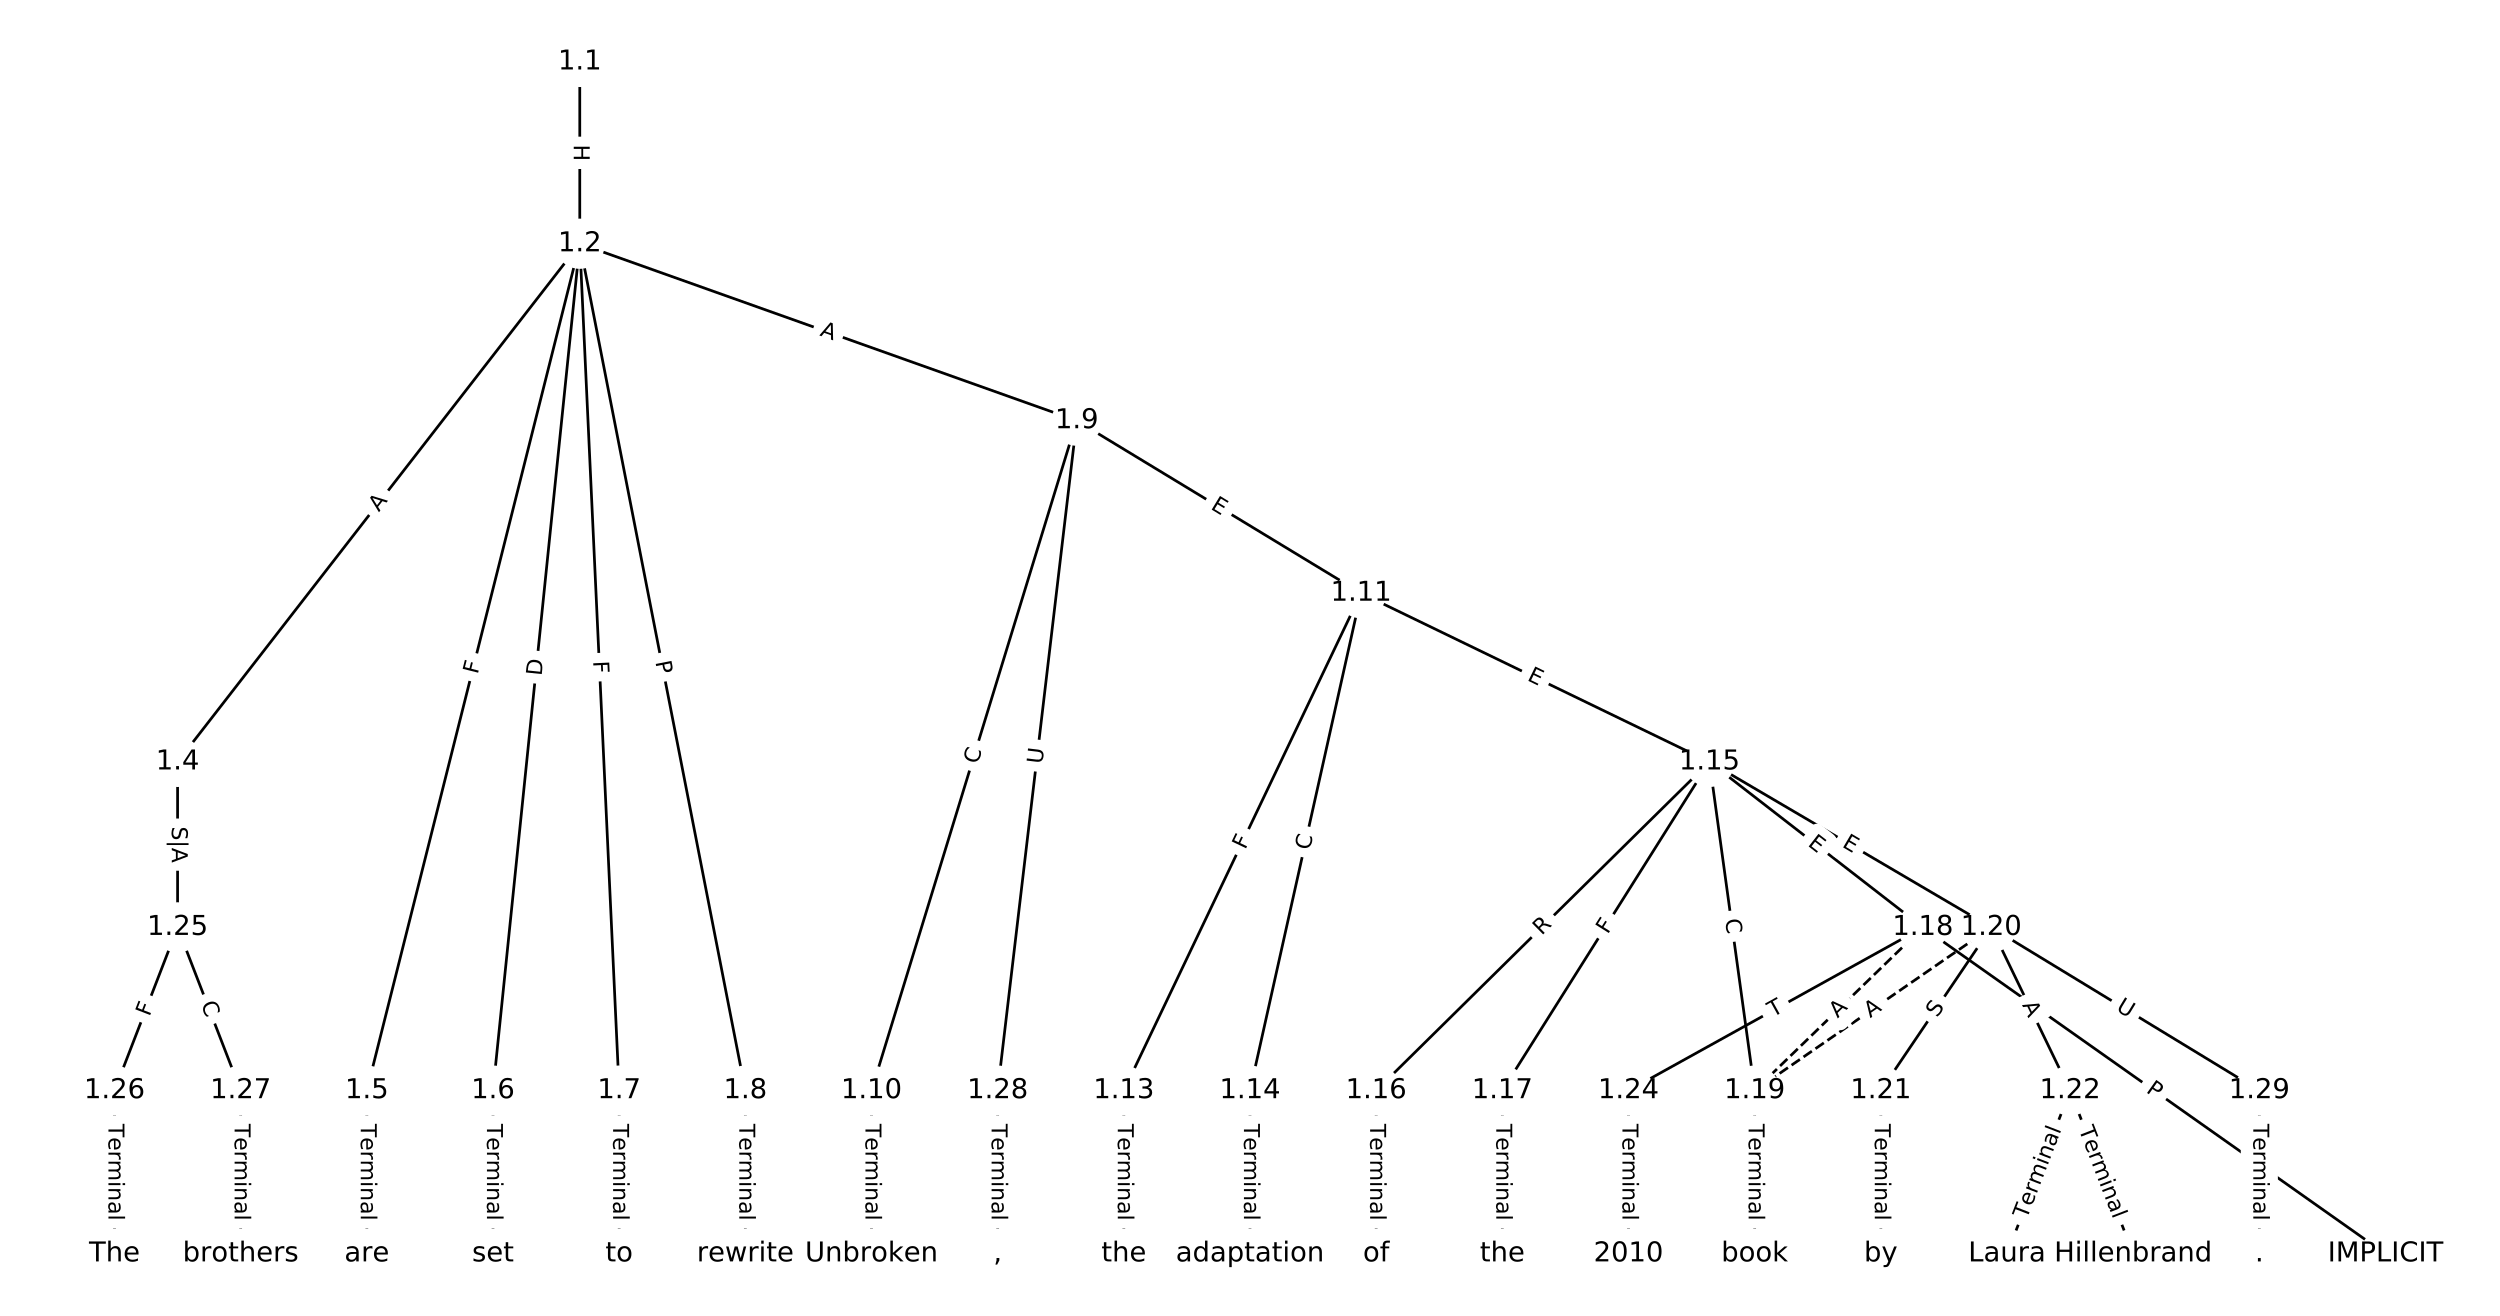 <?xml version="1.0" encoding="UTF-8"?>
<!DOCTYPE svg  PUBLIC '-//W3C//DTD SVG 1.1//EN'  'http://www.w3.org/Graphics/SVG/1.1/DTD/svg11.dtd'>
<svg width="912pt" height="480pt" version="1.1" viewBox="0 0 912 480" xmlns="http://www.w3.org/2000/svg" xmlns:xlink="http://www.w3.org/1999/xlink">
<defs>
<style type="text/css">*{stroke-linecap:butt;stroke-linejoin:round;}</style>
</defs>
<path d="m0 480h912v-480h-912z" fill="#fff"/>
<g fill="none" stroke="#000">
<path d="m211.5 22.592v66.325" clip-path="url(#a)"/>
<path d="m211.5 88.917-146.72 189.02" clip-path="url(#a)"/>
<path d="m211.5 88.917-77.682 308.94" clip-path="url(#a)"/>
<path d="m211.5 88.917-31.657 308.94" clip-path="url(#a)"/>
<path d="m211.5 88.917 14.369 308.94" clip-path="url(#a)"/>
<path d="m211.5 88.917 60.394 308.94" clip-path="url(#a)"/>
<path d="m211.5 88.917 181.3 64.543" clip-path="url(#a)"/>
<path d="m64.782 277.94v60.376" clip-path="url(#a)"/>
<path d="m133.82 397.86v59.547" clip-path="url(#a)"/>
<path d="m179.85 397.86v59.547" clip-path="url(#a)"/>
<path d="m225.87 397.86v59.547" clip-path="url(#a)"/>
<path d="m271.9 397.86v59.547" clip-path="url(#a)"/>
<path d="m392.8 153.46-74.877 244.4" clip-path="url(#a)"/>
<path d="m392.8 153.46 103.73 62.94" clip-path="url(#a)"/>
<path d="m392.8 153.46-28.851 244.4" clip-path="url(#a)"/>
<path d="m317.92 397.86v59.547" clip-path="url(#a)"/>
<path d="m496.53 216.4-86.554 181.46" clip-path="url(#a)"/>
<path d="m496.53 216.4-40.528 181.46" clip-path="url(#a)"/>
<path d="m496.53 216.4 127.08 61.538" clip-path="url(#a)"/>
<path d="m409.97 397.86v59.547" clip-path="url(#a)"/>
<path d="m456 397.86v59.547" clip-path="url(#a)"/>
<path d="m623.61 277.94-121.58 119.92" clip-path="url(#a)"/>
<path d="m623.61 277.94-75.559 119.92" clip-path="url(#a)"/>
<path d="m623.61 277.94 77.86 60.376" clip-path="url(#a)"/>
<path d="m623.61 277.94 16.493 119.92" clip-path="url(#a)"/>
<path d="m623.61 277.94 102.79 60.376" clip-path="url(#a)"/>
<path d="m502.03 397.86v59.547" clip-path="url(#a)"/>
<path d="m548.05 397.86v59.547" clip-path="url(#a)"/>
<path d="m701.47 338.31-61.368 59.547" clip-path="url(#a)" stroke-dasharray="3.7,1.6"/>
<path d="m701.47 338.31 168.76 119.09" clip-path="url(#a)"/>
<path d="m701.47 338.31-107.39 59.547" clip-path="url(#a)"/>
<path d="m640.1 397.86v59.547" clip-path="url(#a)"/>
<path d="m726.4 338.31-86.298 59.547" clip-path="url(#a)" stroke-dasharray="3.7,1.6"/>
<path d="m726.4 338.31-40.272 59.547" clip-path="url(#a)"/>
<path d="m726.4 338.31 28.766 59.547" clip-path="url(#a)"/>
<path d="m726.4 338.31 97.804 59.547" clip-path="url(#a)"/>
<path d="m686.13 397.86v59.547" clip-path="url(#a)"/>
<path d="m755.17 397.86-23.013 59.547" clip-path="url(#a)"/>
<path d="m755.17 397.86 23.013 59.547" clip-path="url(#a)"/>
<path d="m594.08 397.86v59.547" clip-path="url(#a)"/>
<path d="m64.782 338.31-23.013 59.547" clip-path="url(#a)"/>
<path d="m64.782 338.31 23.013 59.547" clip-path="url(#a)"/>
<path d="m41.769 397.86v59.547" clip-path="url(#a)"/>
<path d="m87.795 397.86v59.547" clip-path="url(#a)"/>
<path d="m363.95 397.86v59.547" clip-path="url(#a)"/>
<path d="m824.21 397.86v59.547" clip-path="url(#a)"/>
</g>
<path d="m205.23 52.746v6.016q0 2.4 2.4 2.4h7.742q2.4 0 2.4-2.4v-6.016q0-2.4-2.4-2.4h-7.742q-2.4 0-2.4 2.4z" clip-path="url(#a)" fill="#fff" stroke="#fff"/>
<g clip-path="url(#a)">
<defs>
<path id="ah" d="m9.812 72.906h9.859v-29.891h35.844v29.891h9.859v-72.906h-9.859v34.719h-35.844v-34.719h-9.859z"/>
</defs>
<g transform="translate(209.3 52.746) rotate(90) scale(.08 -.08)">
<use xlink:href="#ah"/>
</g>
</g>
<path d="m141.42 189.43 3.356-4.323q1.472-1.896-0.424-3.368l-6.116-4.747q-1.896-1.472-3.368 0.424l-3.356 4.323q-1.472 1.896 0.424 3.368l6.116 4.747q1.896 1.472 3.368-0.424z" clip-path="url(#a)" fill="#fff" stroke="#fff"/>
<g clip-path="url(#a)">
<defs>
<path id="p" d="m34.188 63.188-13.391-36.281h26.812zm-5.578 9.719h11.188l27.781-72.906h-10.25l-6.641 18.703h-32.859l-6.641-18.703h-10.406z"/>
</defs>
<g transform="translate(138.21 186.94) rotate(-52.181) scale(.08 -.08)">
<use xlink:href="#p"/>
</g>
</g>
<path d="m178.18 247.15 1.122-4.462q0.585-2.328-1.742-2.913l-7.509-1.888q-2.328-0.585-2.913 1.742l-1.122 4.462q-0.585 2.328 1.742 2.913l7.509 1.888q2.328 0.585 2.913-1.742z" clip-path="url(#a)" fill="#fff" stroke="#fff"/>
<g clip-path="url(#a)">
<defs>
<path id="r" d="m9.812 72.906h41.891v-8.312h-32.031v-21.484h28.906v-8.297h-28.906v-34.812h-9.859z"/>
</defs>
<g transform="translate(174.24 246.16) rotate(-75.886) scale(.08 -.08)">
<use xlink:href="#r"/>
</g>
</g>
<path d="m201.6 247.09 0.628-6.128q0.245-2.388-2.143-2.632l-7.702-0.789q-2.388-0.245-2.632 2.143l-0.628 6.128q-0.245 2.388 2.143 2.632l7.702 0.789q2.388 0.245 2.632-2.143z" clip-path="url(#a)" fill="#fff" stroke="#fff"/>
<g clip-path="url(#a)">
<defs>
<path id="an" d="m19.672 64.797v-56.688h11.922q15.094 0 22.094 6.828 7 6.844 7 21.594 0 14.641-7 21.453t-22.094 6.812zm-9.859 8.109h20.266q21.188 0 31.094-8.812 9.922-8.812 9.922-27.562 0-18.859-9.969-27.703-9.953-8.828-31.047-8.828h-20.266z"/>
</defs>
<g transform="translate(197.56 246.68) rotate(-84.149) scale(.08 -.08)">
<use xlink:href="#an"/>
</g>
</g>
<path d="m212.32 241.38 0.214 4.596q0.112 2.397 2.509 2.286l7.734-0.36q2.397-0.112 2.286-2.509l-0.214-4.596q-0.112-2.397-2.509-2.286l-7.734 0.36q-2.397 0.112-2.286 2.509z" clip-path="url(#a)" fill="#fff" stroke="#fff"/>
<g clip-path="url(#a)">
<g transform="translate(216.38 241.19) rotate(87.337) scale(.08 -.08)">
<use xlink:href="#r"/>
</g>
</g>
<path d="m235.08 242.23 0.925 4.734q0.46 2.355 2.816 1.895l7.599-1.485q2.355-0.46 1.895-2.816l-0.925-4.734q-0.46-2.355-2.816-1.895l-7.599 1.485q-2.355 0.46-1.895 2.816z" clip-path="url(#a)" fill="#fff" stroke="#fff"/>
<g clip-path="url(#a)">
<defs>
<path id="x" d="m19.672 64.797v-27.391h12.406q6.891 0 10.641 3.562 3.766 3.562 3.766 10.156 0 6.547-3.766 10.109-3.75 3.562-10.641 3.562zm-9.859 8.109h22.266q12.266 0 18.531-5.547 6.281-5.547 6.281-16.234 0-10.797-6.281-16.312-6.266-5.516-18.531-5.516h-12.406v-29.297h-9.859z"/>
</defs>
<g transform="translate(239.07 241.45) rotate(78.939) scale(.08 -.08)">
<use xlink:href="#x"/>
</g>
</g>
<path d="m297.47 126.18 5.155 1.835q2.261 0.805 3.066-1.456l2.597-7.294q0.805-2.261-1.456-3.066l-5.155-1.835q-2.261-0.805-3.066 1.456l-2.597 7.294q-0.805 2.261 1.456 3.066z" clip-path="url(#a)" fill="#fff" stroke="#fff"/>
<g clip-path="url(#a)">
<g transform="translate(298.83 122.35) rotate(19.596) scale(.08 -.08)">
<use xlink:href="#p"/>
</g>
</g>
<path d="m58.382 301.5v13.246q0 2.4 2.4 2.4h8q2.4 0 2.4-2.4v-13.246q0-2.4-2.4-2.4h-8q-2.4 0-2.4 2.4z" clip-path="url(#a)" fill="#fff" stroke="#fff"/>
<g clip-path="url(#a)">
<defs>
<path id="af" d="m53.516 70.516v-9.625q-5.609 2.688-10.594 4-4.984 1.328-9.625 1.328-8.047 0-12.422-3.125t-4.375-8.891q0-4.844 2.906-7.312 2.906-2.453 11.016-3.969l5.953-1.219q11.031-2.109 16.281-7.406t5.25-14.172q0-10.609-7.109-16.078-7.094-5.469-20.812-5.469-5.172 0-11.016 1.172-5.828 1.172-12.078 3.469v10.156q6-3.359 11.766-5.078 5.766-1.703 11.328-1.703 8.438 0 13.031 3.312 4.594 3.328 4.594 9.484 0 5.359-3.297 8.391t-10.812 4.547l-6.016 1.172q-11.031 2.188-15.969 6.875-4.922 4.688-4.922 13.047 0 9.672 6.812 15.234t18.766 5.562q5.141 0 10.453-0.938 5.328-0.922 10.891-2.766z"/>
<path id="aq" d="m21 76.422v-100h-8.297v100z"/>
</defs>
<g transform="translate(62.668 301.5) rotate(90) scale(.08 -.08)">
<use xlink:href="#af"/>
<use x="63.477" xlink:href="#aq"/>
<use x="97.168" xlink:href="#p"/>
</g>
</g>
<path d="m127.55 409.99v35.285q0 2.4 2.4 2.4h7.742q2.4 0 2.4-2.4v-35.285q0-2.4-2.4-2.4h-7.742q-2.4 0-2.4 2.4z" clip-path="url(#a)" fill="#fff" stroke="#fff"/>
<g clip-path="url(#a)">
<defs>
<path id="i" d="m-0.297 72.906h61.672v-8.312h-25.875v-64.594h-9.906v64.594h-25.891z"/>
<path id="d" d="m56.203 29.594v-4.391h-41.312q0.594-9.281 5.594-14.141t13.938-4.859q5.172 0 10.031 1.266t9.656 3.812v-8.5q-4.844-2.047-9.922-3.125t-10.297-1.078q-13.094 0-20.734 7.609-7.641 7.625-7.641 20.625 0 13.422 7.25 21.297 7.25 7.891 19.562 7.891 11.031 0 17.453-7.109 6.422-7.094 6.422-19.297zm-8.984 2.641q-0.094 7.359-4.125 11.75-4.031 4.406-10.672 4.406-7.516 0-12.031-4.25t-5.203-11.969z"/>
<path id="f" d="m41.109 46.297q-1.516 0.875-3.297 1.281-1.781 0.422-3.922 0.422-7.625 0-11.703-4.953t-4.078-14.234v-28.812h-9.031v54.688h9.031v-8.5q2.844 4.984 7.375 7.391 4.547 2.422 11.047 2.422 0.922 0 2.047-0.125 1.125-0.109 2.484-0.359z"/>
<path id="l" d="m52 44.188q3.375 6.062 8.062 8.938t11.031 2.875q8.547 0 13.188-5.984 4.641-5.969 4.641-17v-33.016h-9.031v32.719q0 7.859-2.797 11.656-2.781 3.812-8.484 3.812-6.984 0-11.047-4.641-4.047-4.625-4.047-12.641v-30.906h-9.031v32.719q0 7.906-2.781 11.688t-8.594 3.781q-6.891 0-10.953-4.656-4.047-4.656-4.047-12.625v-30.906h-9.031v54.688h9.031v-8.5q3.078 5.031 7.375 7.422t10.203 2.391q5.969 0 10.141-3.031 4.172-3.016 6.172-8.781z"/>
<path id="j" d="m9.422 54.688h8.984v-54.688h-8.984zm0 21.297h8.984v-11.391h-8.984z"/>
<path id="h" d="m54.891 33.016v-33.016h-8.984v32.719q0 7.766-3.031 11.609-3.031 3.859-9.078 3.859-7.281 0-11.484-4.641-4.203-4.625-4.203-12.641v-30.906h-9.031v54.688h9.031v-8.5q3.234 4.938 7.594 7.375 4.375 2.438 10.094 2.438 9.422 0 14.25-5.828 4.844-5.828 4.844-17.156z"/>
<path id="g" d="m34.281 27.484q-10.891 0-15.094-2.484t-4.203-8.5q0-4.781 3.156-7.594 3.156-2.797 8.562-2.797 7.484 0 12 5.297t4.516 14.078v2zm17.922 3.719v-31.203h-8.984v8.297q-3.078-4.969-7.672-7.344t-11.234-2.375q-8.391 0-13.359 4.719-4.953 4.719-4.953 12.625 0 9.219 6.172 13.906 6.188 4.688 18.438 4.688h12.609v0.891q0 6.203-4.078 9.594t-11.453 3.391q-4.688 0-9.141-1.125-4.438-1.125-8.531-3.375v8.312q4.922 1.906 9.562 2.844 4.641 0.953 9.031 0.953 11.875 0 17.734-6.156 5.859-6.141 5.859-18.641z"/>
<path id="k" d="m9.422 75.984h8.984v-75.984h-8.984z"/>
</defs>
<g transform="translate(131.61 409.99) rotate(90) scale(.08 -.08)">
<use xlink:href="#i"/>
<use x="60.818" xlink:href="#d"/>
<use x="122.342" xlink:href="#f"/>
<use x="163.439" xlink:href="#l"/>
<use x="260.852" xlink:href="#j"/>
<use x="288.635" xlink:href="#h"/>
<use x="352.014" xlink:href="#g"/>
<use x="413.293" xlink:href="#k"/>
</g>
</g>
<path d="m173.57 409.99v35.285q0 2.4 2.4 2.4h7.742q2.4 0 2.4-2.4v-35.285q0-2.4-2.4-2.4h-7.742q-2.4 0-2.4 2.4z" clip-path="url(#a)" fill="#fff" stroke="#fff"/>
<g clip-path="url(#a)">
<g transform="translate(177.64 409.99) rotate(90) scale(.08 -.08)">
<use xlink:href="#i"/>
<use x="60.818" xlink:href="#d"/>
<use x="122.342" xlink:href="#f"/>
<use x="163.439" xlink:href="#l"/>
<use x="260.852" xlink:href="#j"/>
<use x="288.635" xlink:href="#h"/>
<use x="352.014" xlink:href="#g"/>
<use x="413.293" xlink:href="#k"/>
</g>
</g>
<path d="m219.6 409.99v35.285q0 2.4 2.4 2.4h7.742q2.4 0 2.4-2.4v-35.285q0-2.4-2.4-2.4h-7.742q-2.4 0-2.4 2.4z" clip-path="url(#a)" fill="#fff" stroke="#fff"/>
<g clip-path="url(#a)">
<g transform="translate(223.66 409.99) rotate(90) scale(.08 -.08)">
<use xlink:href="#i"/>
<use x="60.818" xlink:href="#d"/>
<use x="122.342" xlink:href="#f"/>
<use x="163.439" xlink:href="#l"/>
<use x="260.852" xlink:href="#j"/>
<use x="288.635" xlink:href="#h"/>
<use x="352.014" xlink:href="#g"/>
<use x="413.293" xlink:href="#k"/>
</g>
</g>
<path d="m265.63 409.99v35.285q0 2.4 2.4 2.4h7.742q2.4 0 2.4-2.4v-35.285q0-2.4-2.4-2.4h-7.742q-2.4 0-2.4 2.4z" clip-path="url(#a)" fill="#fff" stroke="#fff"/>
<g clip-path="url(#a)">
<g transform="translate(269.69 409.99) rotate(90) scale(.08 -.08)">
<use xlink:href="#i"/>
<use x="60.818" xlink:href="#d"/>
<use x="122.342" xlink:href="#f"/>
<use x="163.439" xlink:href="#l"/>
<use x="260.852" xlink:href="#j"/>
<use x="288.635" xlink:href="#h"/>
<use x="352.014" xlink:href="#g"/>
<use x="413.293" xlink:href="#k"/>
</g>
</g>
<path d="m360.54 280.17 1.636-5.341q0.703-2.295-1.592-2.998l-7.403-2.268q-2.295-0.703-2.998 1.592l-1.636 5.341q-0.703 2.295 1.592 2.998l7.403 2.268q2.295 0.703 2.998-1.592z" clip-path="url(#a)" fill="#fff" stroke="#fff"/>
<g clip-path="url(#a)">
<defs>
<path id="s" d="m64.406 67.281v-10.391q-4.984 4.641-10.625 6.922-5.641 2.297-11.984 2.297-12.5 0-19.141-7.641t-6.641-22.094q0-14.406 6.641-22.047t19.141-7.641q6.344 0 11.984 2.297t10.625 6.938v-10.312q-5.172-3.516-10.969-5.281-5.781-1.75-12.219-1.75-16.562 0-26.094 10.125-9.516 10.141-9.516 27.672 0 17.578 9.516 27.703 9.531 10.141 26.094 10.141 6.531 0 12.312-1.734 5.797-1.734 10.875-5.203z"/>
</defs>
<g transform="translate(356.65 278.98) rotate(-72.967) scale(.08 -.08)">
<use xlink:href="#s"/>
</g>
</g>
<path d="m439.25 188.98 4.322 2.622q2.052 1.245 3.297-0.807l4.016-6.619q1.245-2.052-0.807-3.297l-4.322-2.622q-2.052-1.245-3.297 0.807l-4.016 6.619q-1.245 2.052 0.807 3.297z" clip-path="url(#a)" fill="#fff" stroke="#fff"/>
<g clip-path="url(#a)">
<defs>
<path id="t" d="m9.812 72.906h46.094v-8.312h-36.234v-21.578h34.719v-8.297h-34.719v-26.422h37.109v-8.297h-46.969z"/>
</defs>
<g transform="translate(441.36 185.51) rotate(31.249) scale(.08 -.08)">
<use xlink:href="#t"/>
</g>
</g>
<path d="m384.26 279.3 0.686-5.815q0.281-2.383-2.102-2.665l-7.689-0.908q-2.383-0.281-2.665 2.102l-0.686 5.815q-0.281 2.383 2.102 2.665l7.689 0.908q2.383 0.281 2.665-2.102z" clip-path="url(#a)" fill="#fff" stroke="#fff"/>
<g clip-path="url(#a)">
<defs>
<path id="w" d="m8.688 72.906h9.922v-44.297q0-11.719 4.234-16.875 4.25-5.141 13.781-5.141 9.469 0 13.719 5.141 4.25 5.156 4.25 16.875v44.297h9.906v-45.516q0-14.25-7.062-21.531-7.047-7.281-20.812-7.281-13.828 0-20.891 7.281-7.047 7.281-7.047 21.531z"/>
</defs>
<g transform="translate(380.22 278.83) rotate(-83.267) scale(.08 -.08)">
<use xlink:href="#w"/>
</g>
</g>
<path d="m311.65 409.99v35.285q0 2.4 2.4 2.4h7.742q2.4 0 2.4-2.4v-35.285q0-2.4-2.4-2.4h-7.742q-2.4 0-2.4 2.4z" clip-path="url(#a)" fill="#fff" stroke="#fff"/>
<g clip-path="url(#a)">
<g transform="translate(315.72 409.99) rotate(90) scale(.08 -.08)">
<use xlink:href="#i"/>
<use x="60.818" xlink:href="#d"/>
<use x="122.342" xlink:href="#f"/>
<use x="163.439" xlink:href="#l"/>
<use x="260.852" xlink:href="#j"/>
<use x="288.635" xlink:href="#h"/>
<use x="352.014" xlink:href="#g"/>
<use x="413.293" xlink:href="#k"/>
</g>
</g>
<path d="m457.92 311.91 1.981-4.153q1.033-2.166-1.133-3.199l-6.988-3.333q-2.166-1.033-3.199 1.133l-1.981 4.153q-1.033 2.166 1.133 3.199l6.988 3.333q2.166 1.033 3.199-1.133z" clip-path="url(#a)" fill="#fff" stroke="#fff"/>
<g clip-path="url(#a)">
<g transform="translate(454.25 310.16) rotate(-64.5) scale(.08 -.08)">
<use xlink:href="#r"/>
</g>
</g>
<path d="m481.78 311.22 1.218-5.452q0.523-2.342-1.819-2.865l-7.556-1.688q-2.342-0.523-2.865 1.819l-1.218 5.452q-0.523 2.342 1.819 2.865l7.556 1.688q2.342 0.523 2.865-1.819z" clip-path="url(#a)" fill="#fff" stroke="#fff"/>
<g clip-path="url(#a)">
<g transform="translate(477.81 310.34) rotate(-77.41) scale(.08 -.08)">
<use xlink:href="#s"/>
</g>
</g>
<path d="m555.06 251.71 4.55 2.203q2.16 1.046 3.206-1.114l3.374-6.968q1.046-2.16-1.114-3.206l-4.55-2.203q-2.16-1.046-3.206 1.114l-3.374 6.968q-1.046 2.16 1.114 3.206z" clip-path="url(#a)" fill="#fff" stroke="#fff"/>
<g clip-path="url(#a)">
<g transform="translate(556.83 248.05) rotate(25.838) scale(.08 -.08)">
<use xlink:href="#t"/>
</g>
</g>
<path d="m403.7 409.99v35.285q0 2.4 2.4 2.4h7.742q2.4 0 2.4-2.4v-35.285q0-2.4-2.4-2.4h-7.742q-2.4 0-2.4 2.4z" clip-path="url(#a)" fill="#fff" stroke="#fff"/>
<g clip-path="url(#a)">
<g transform="translate(407.77 409.99) rotate(90) scale(.08 -.08)">
<use xlink:href="#i"/>
<use x="60.818" xlink:href="#d"/>
<use x="122.342" xlink:href="#f"/>
<use x="163.439" xlink:href="#l"/>
<use x="260.852" xlink:href="#j"/>
<use x="288.635" xlink:href="#h"/>
<use x="352.014" xlink:href="#g"/>
<use x="413.293" xlink:href="#k"/>
</g>
</g>
<path d="m449.73 409.99v35.285q0 2.4 2.4 2.4h7.742q2.4 0 2.4-2.4v-35.285q0-2.4-2.4-2.4h-7.742q-2.4 0-2.4 2.4z" clip-path="url(#a)" fill="#fff" stroke="#fff"/>
<g clip-path="url(#a)">
<g transform="translate(453.79 409.99) rotate(90) scale(.08 -.08)">
<use xlink:href="#i"/>
<use x="60.818" xlink:href="#d"/>
<use x="122.342" xlink:href="#f"/>
<use x="163.439" xlink:href="#l"/>
<use x="260.852" xlink:href="#j"/>
<use x="288.635" xlink:href="#h"/>
<use x="352.014" xlink:href="#g"/>
<use x="413.293" xlink:href="#k"/>
</g>
</g>
<path d="m565.24 344.32 3.958-3.904q1.709-1.685 0.023-3.394l-5.437-5.512q-1.685-1.709-3.394-0.023l-3.958 3.904q-1.709 1.685-0.023 3.394l5.437 5.512q1.685 1.709 3.394 0.023z" clip-path="url(#a)" fill="#fff" stroke="#fff"/>
<g clip-path="url(#a)">
<defs>
<path id="al" d="m44.391 34.188q3.172-1.078 6.172-4.594t6.031-9.672l10.016-19.922h-10.609l-9.312 18.703q-3.625 7.328-7.016 9.719t-9.25 2.391h-10.75v-30.812h-9.859v72.906h22.266q12.5 0 18.656-5.234 6.156-5.219 6.156-15.766 0-6.891-3.203-11.438-3.203-4.531-9.297-6.281zm-24.719 30.609v-25.875h12.406q7.125 0 10.766 3.297t3.641 9.688-3.641 9.641-10.766 3.25z"/>
</defs>
<g transform="translate(562.39 341.42) rotate(-44.606) scale(.08 -.08)">
<use xlink:href="#al"/>
</g>
</g>
<path d="m589.91 343.19 2.453-3.893q1.279-2.031-0.751-3.31l-6.551-4.127q-2.031-1.279-3.31 0.751l-2.453 3.893q-1.279 2.031 0.751 3.31l6.551 4.127q2.031 1.279 3.31-0.751z" clip-path="url(#a)" fill="#fff" stroke="#fff"/>
<g clip-path="url(#a)">
<g transform="translate(586.47 341.02) rotate(-57.787) scale(.08 -.08)">
<use xlink:href="#r"/>
</g>
</g>
<path d="m656.7 311.53 3.995 3.098q1.897 1.471 3.367-0.426l4.745-6.119q1.471-1.897-0.426-3.367l-3.995-3.098q-1.897-1.471-3.367 0.426l-4.745 6.119q-1.471 1.897 0.426 3.367z" clip-path="url(#a)" fill="#fff" stroke="#fff"/>
<g clip-path="url(#a)">
<g transform="translate(659.19 308.32) rotate(37.791) scale(.08 -.08)">
<use xlink:href="#t"/>
</g>
</g>
<path d="m625.26 335.99 0.761 5.534q0.327 2.378 2.705 2.051l7.67-1.055q2.378-0.327 2.051-2.705l-0.761-5.534q-0.327-2.378-2.705-2.051l-7.67 1.055q-2.378 0.327-2.051 2.705z" clip-path="url(#a)" fill="#fff" stroke="#fff"/>
<g clip-path="url(#a)">
<g transform="translate(629.29 335.43) rotate(82.169) scale(.08 -.08)">
<use xlink:href="#s"/>
</g>
</g>
<path d="m669.65 312.25 4.359 2.56q2.069 1.216 3.285-0.854l3.921-6.676q1.216-2.069-0.854-3.285l-4.359-2.56q-2.069-1.216-3.285 0.854l-3.921 6.676q-1.216 2.069 0.854 3.285z" clip-path="url(#a)" fill="#fff" stroke="#fff"/>
<g clip-path="url(#a)">
<g transform="translate(671.71 308.75) rotate(30.429) scale(.08 -.08)">
<use xlink:href="#t"/>
</g>
</g>
<path d="m495.75 409.99v35.285q0 2.4 2.4 2.4h7.742q2.4 0 2.4-2.4v-35.285q0-2.4-2.4-2.4h-7.742q-2.4 0-2.4 2.4z" clip-path="url(#a)" fill="#fff" stroke="#fff"/>
<g clip-path="url(#a)">
<g transform="translate(499.82 409.99) rotate(90) scale(.08 -.08)">
<use xlink:href="#i"/>
<use x="60.818" xlink:href="#d"/>
<use x="122.342" xlink:href="#f"/>
<use x="163.439" xlink:href="#l"/>
<use x="260.852" xlink:href="#j"/>
<use x="288.635" xlink:href="#h"/>
<use x="352.014" xlink:href="#g"/>
<use x="413.293" xlink:href="#k"/>
</g>
</g>
<path d="m541.78 409.99v35.285q0 2.4 2.4 2.4h7.742q2.4 0 2.4-2.4v-35.285q0-2.4-2.4-2.4h-7.742q-2.4 0-2.4 2.4z" clip-path="url(#a)" fill="#fff" stroke="#fff"/>
<g clip-path="url(#a)">
<g transform="translate(545.84 409.99) rotate(90) scale(.08 -.08)">
<use xlink:href="#i"/>
<use x="60.818" xlink:href="#d"/>
<use x="122.342" xlink:href="#f"/>
<use x="163.439" xlink:href="#l"/>
<use x="260.852" xlink:href="#j"/>
<use x="288.635" xlink:href="#h"/>
<use x="352.014" xlink:href="#g"/>
<use x="413.293" xlink:href="#k"/>
</g>
</g>
<path d="m673.19 374.49 3.927-3.811q1.722-1.671 0.051-3.394l-5.392-5.557q-1.671-1.722-3.394-0.051l-3.927 3.811q-1.722 1.671-0.051 3.394l5.392 5.557q1.671 1.722 3.394 0.051z" clip-path="url(#a)" fill="#fff" stroke="#fff"/>
<g clip-path="url(#a)">
<g transform="translate(670.36 371.58) rotate(-44.138) scale(.08 -.08)">
<use xlink:href="#p"/>
</g>
</g>
<path d="m780.26 401.59 3.941 2.781q1.961 1.384 3.345-0.577l4.464-6.326q1.384-1.961-0.577-3.345l-3.941-2.781q-1.961-1.384-3.345 0.577l-4.464 6.326q-1.384 1.961 0.577 3.345z" clip-path="url(#a)" fill="#fff" stroke="#fff"/>
<g clip-path="url(#a)">
<g transform="translate(782.61 398.27) rotate(35.211) scale(.08 -.08)">
<use xlink:href="#x"/>
</g>
</g>
<path d="m648.68 374.76 4.273-2.369q2.099-1.164 0.935-3.263l-3.755-6.771q-1.164-2.099-3.263-0.935l-4.273 2.369q-2.099 1.164-0.935 3.263l3.755 6.771q1.164 2.099 3.263 0.935z" clip-path="url(#a)" fill="#fff" stroke="#fff"/>
<g clip-path="url(#a)">
<g transform="translate(646.71 371.2) rotate(-29.007) scale(.08 -.08)">
<use xlink:href="#i"/>
</g>
</g>
<path d="m633.83 409.99v35.285q0 2.4 2.4 2.4h7.742q2.4 0 2.4-2.4v-35.285q0-2.4-2.4-2.4h-7.742q-2.4 0-2.4 2.4z" clip-path="url(#a)" fill="#fff" stroke="#fff"/>
<g clip-path="url(#a)">
<g transform="translate(637.9 409.99) rotate(90) scale(.08 -.08)">
<use xlink:href="#i"/>
<use x="60.818" xlink:href="#d"/>
<use x="122.342" xlink:href="#f"/>
<use x="163.439" xlink:href="#l"/>
<use x="260.852" xlink:href="#j"/>
<use x="288.635" xlink:href="#h"/>
<use x="352.014" xlink:href="#g"/>
<use x="413.293" xlink:href="#k"/>
</g>
</g>
<path d="m684.56 374.8 4.504-3.108q1.975-1.363 0.612-3.338l-4.397-6.373q-1.363-1.975-3.338-0.612l-4.504 3.108q-1.975 1.363-0.612 3.338l4.397 6.373q1.363 1.975 3.338 0.612z" clip-path="url(#a)" fill="#fff" stroke="#fff"/>
<g clip-path="url(#a)">
<g transform="translate(682.25 371.46) rotate(-34.606) scale(.08 -.08)">
<use xlink:href="#p"/>
</g>
</g>
<path d="m710.04 373.7 2.845-4.207q1.345-1.988-0.643-3.333l-6.413-4.338q-1.988-1.345-3.333 0.643l-2.845 4.207q-1.345 1.988 0.643 3.333l6.413 4.338q1.988 1.345 3.333-0.643z" clip-path="url(#a)" fill="#fff" stroke="#fff"/>
<g clip-path="url(#a)">
<g transform="translate(706.67 371.43) rotate(-55.929) scale(.08 -.08)">
<use xlink:href="#af"/>
</g>
</g>
<path d="m733.95 368.35 2.38 4.928q1.044 2.161 3.205 1.117l6.972-3.368q2.161-1.044 1.117-3.205l-2.38-4.928q-1.044-2.161-3.205-1.117l-6.972 3.368q-2.161 1.044-1.117 3.205z" clip-path="url(#a)" fill="#fff" stroke="#fff"/>
<g clip-path="url(#a)">
<g transform="translate(737.61 366.58) rotate(64.216) scale(.08 -.08)">
<use xlink:href="#p"/>
</g>
</g>
<path d="m769.54 371.92 5.001 3.045q2.05 1.248 3.298-0.802l4.026-6.613q1.248-2.05-0.802-3.298l-5.001-3.045q-2.05-1.248-3.298 0.802l-4.026 6.613q-1.248 2.05 0.802 3.298z" clip-path="url(#a)" fill="#fff" stroke="#fff"/>
<g clip-path="url(#a)">
<g transform="translate(771.65 368.45) rotate(31.335) scale(.08 -.08)">
<use xlink:href="#w"/>
</g>
</g>
<path d="m679.86 409.99v35.285q0 2.4 2.4 2.4h7.742q2.4 0 2.4-2.4v-35.285q0-2.4-2.4-2.4h-7.742q-2.4 0-2.4 2.4z" clip-path="url(#a)" fill="#fff" stroke="#fff"/>
<g clip-path="url(#a)">
<g transform="translate(683.92 409.99) rotate(90) scale(.08 -.08)">
<use xlink:href="#i"/>
<use x="60.818" xlink:href="#d"/>
<use x="122.342" xlink:href="#f"/>
<use x="163.439" xlink:href="#l"/>
<use x="260.852" xlink:href="#j"/>
<use x="288.635" xlink:href="#h"/>
<use x="352.014" xlink:href="#g"/>
<use x="413.293" xlink:href="#k"/>
</g>
</g>
<path d="m743.15 446.35 12.72-32.913q0.865-2.239-1.373-3.104l-7.222-2.791q-2.239-0.865-3.104 1.373l-12.72 32.913q-0.865 2.239 1.373 3.104l7.222 2.791q2.239 0.865 3.104-1.373z" clip-path="url(#a)" fill="#fff" stroke="#fff"/>
<g clip-path="url(#a)">
<g transform="translate(739.36 444.89) rotate(-68.87) scale(.08 -.08)">
<use xlink:href="#i"/>
<use x="60.818" xlink:href="#d"/>
<use x="122.342" xlink:href="#f"/>
<use x="163.439" xlink:href="#l"/>
<use x="260.852" xlink:href="#j"/>
<use x="288.635" xlink:href="#h"/>
<use x="352.014" xlink:href="#g"/>
<use x="413.293" xlink:href="#k"/>
</g>
</g>
<path d="m754.46 413.44 12.72 32.913q0.865 2.239 3.104 1.373l7.222-2.791q2.239-0.865 1.373-3.104l-12.72-32.913q-0.865-2.239-3.104-1.373l-7.222 2.791q-2.239 0.865-1.373 3.104z" clip-path="url(#a)" fill="#fff" stroke="#fff"/>
<g clip-path="url(#a)">
<g transform="translate(758.25 411.97) rotate(68.87) scale(.08 -.08)">
<use xlink:href="#i"/>
<use x="60.818" xlink:href="#d"/>
<use x="122.342" xlink:href="#f"/>
<use x="163.439" xlink:href="#l"/>
<use x="260.852" xlink:href="#j"/>
<use x="288.635" xlink:href="#h"/>
<use x="352.014" xlink:href="#g"/>
<use x="413.293" xlink:href="#k"/>
</g>
</g>
<path d="m587.81 409.99v35.285q0 2.4 2.4 2.4h7.742q2.4 0 2.4-2.4v-35.285q0-2.4-2.4-2.4h-7.742q-2.4 0-2.4 2.4z" clip-path="url(#a)" fill="#fff" stroke="#fff"/>
<g clip-path="url(#a)">
<g transform="translate(591.87 409.99) rotate(90) scale(.08 -.08)">
<use xlink:href="#i"/>
<use x="60.818" xlink:href="#d"/>
<use x="122.342" xlink:href="#f"/>
<use x="163.439" xlink:href="#l"/>
<use x="260.852" xlink:href="#j"/>
<use x="288.635" xlink:href="#h"/>
<use x="352.014" xlink:href="#g"/>
<use x="413.293" xlink:href="#k"/>
</g>
</g>
<path d="m58.296 372.49 1.659-4.292q0.865-2.239-1.373-3.104l-7.222-2.791q-2.239-0.865-3.104 1.373l-1.659 4.292q-0.865 2.239 1.373 3.104l7.222 2.791q2.239 0.865 3.104-1.373z" clip-path="url(#a)" fill="#fff" stroke="#fff"/>
<g clip-path="url(#a)">
<g transform="translate(54.505 371.03) rotate(-68.87) scale(.08 -.08)">
<use xlink:href="#r"/>
</g>
</g>
<path d="m69.432 367.74 2.014 5.211q0.865 2.239 3.104 1.373l7.222-2.791q2.239-0.865 1.373-3.104l-2.014-5.211q-0.865-2.239-3.104-1.373l-7.222 2.791q-2.239 0.865-1.373 3.104z" clip-path="url(#a)" fill="#fff" stroke="#fff"/>
<g clip-path="url(#a)">
<g transform="translate(73.223 366.28) rotate(68.87) scale(.08 -.08)">
<use xlink:href="#s"/>
</g>
</g>
<path d="m35.498 409.99v35.285q0 2.4 2.4 2.4h7.742q2.4 0 2.4-2.4v-35.285q0-2.4-2.4-2.4h-7.742q-2.4 0-2.4 2.4z" clip-path="url(#a)" fill="#fff" stroke="#fff"/>
<g clip-path="url(#a)">
<g transform="translate(39.562 409.99) rotate(90) scale(.08 -.08)">
<use xlink:href="#i"/>
<use x="60.818" xlink:href="#d"/>
<use x="122.342" xlink:href="#f"/>
<use x="163.439" xlink:href="#l"/>
<use x="260.852" xlink:href="#j"/>
<use x="288.635" xlink:href="#h"/>
<use x="352.014" xlink:href="#g"/>
<use x="413.293" xlink:href="#k"/>
</g>
</g>
<path d="m81.524 409.99v35.285q0 2.4 2.4 2.4h7.742q2.4 0 2.4-2.4v-35.285q0-2.4-2.4-2.4h-7.742q-2.4 0-2.4 2.4z" clip-path="url(#a)" fill="#fff" stroke="#fff"/>
<g clip-path="url(#a)">
<g transform="translate(85.587 409.99) rotate(90) scale(.08 -.08)">
<use xlink:href="#i"/>
<use x="60.818" xlink:href="#d"/>
<use x="122.342" xlink:href="#f"/>
<use x="163.439" xlink:href="#l"/>
<use x="260.852" xlink:href="#j"/>
<use x="288.635" xlink:href="#h"/>
<use x="352.014" xlink:href="#g"/>
<use x="413.293" xlink:href="#k"/>
</g>
</g>
<path d="m357.68 409.99v35.285q0 2.4 2.4 2.4h7.742q2.4 0 2.4-2.4v-35.285q0-2.4-2.4-2.4h-7.742q-2.4 0-2.4 2.4z" clip-path="url(#a)" fill="#fff" stroke="#fff"/>
<g clip-path="url(#a)">
<g transform="translate(361.74 409.99) rotate(90) scale(.08 -.08)">
<use xlink:href="#i"/>
<use x="60.818" xlink:href="#d"/>
<use x="122.342" xlink:href="#f"/>
<use x="163.439" xlink:href="#l"/>
<use x="260.852" xlink:href="#j"/>
<use x="288.635" xlink:href="#h"/>
<use x="352.014" xlink:href="#g"/>
<use x="413.293" xlink:href="#k"/>
</g>
</g>
<path d="m817.93 409.99v35.285q0 2.4 2.4 2.4h7.742q2.4 0 2.4-2.4v-35.285q0-2.4-2.4-2.4h-7.742q-2.4 0-2.4 2.4z" clip-path="url(#a)" fill="#fff" stroke="#fff"/>
<g clip-path="url(#a)">
<g transform="translate(822 409.99) rotate(90) scale(.08 -.08)">
<use xlink:href="#i"/>
<use x="60.818" xlink:href="#d"/>
<use x="122.342" xlink:href="#f"/>
<use x="163.439" xlink:href="#l"/>
<use x="260.852" xlink:href="#j"/>
<use x="288.635" xlink:href="#h"/>
<use x="352.014" xlink:href="#g"/>
<use x="413.293" xlink:href="#k"/>
</g>
</g>
<defs>
<path id="b" d="m0 8.66c2.297 0 4.5-0.912 6.124-2.537 1.624-1.624 2.537-3.827 2.537-6.124s-0.912-4.5-2.537-6.124c-1.624-1.624-3.827-2.537-6.124-2.537s-4.5 0.912-6.124 2.537c-1.624 1.624-2.537 3.827-2.537 6.124s0.912 4.5 2.537 6.124c1.624 1.624 3.827 2.537 6.124 2.537z"/>
</defs>
<g clip-path="url(#a)">
<use x="41.769" y="457.408" fill="#ffffff" stroke="#ffffff" xlink:href="#b"/>
</g>
<g clip-path="url(#a)">
<use x="87.795" y="457.408" fill="#ffffff" stroke="#ffffff" xlink:href="#b"/>
</g>
<g clip-path="url(#a)">
<use x="133.821" y="457.408" fill="#ffffff" stroke="#ffffff" xlink:href="#b"/>
</g>
<g clip-path="url(#a)">
<use x="179.846" y="457.408" fill="#ffffff" stroke="#ffffff" xlink:href="#b"/>
</g>
<g clip-path="url(#a)">
<use x="225.872" y="457.408" fill="#ffffff" stroke="#ffffff" xlink:href="#b"/>
</g>
<g clip-path="url(#a)">
<use x="271.897" y="457.408" fill="#ffffff" stroke="#ffffff" xlink:href="#b"/>
</g>
<g clip-path="url(#a)">
<use x="317.923" y="457.408" fill="#ffffff" stroke="#ffffff" xlink:href="#b"/>
</g>
<g clip-path="url(#a)">
<use x="363.949" y="457.408" fill="#ffffff" stroke="#ffffff" xlink:href="#b"/>
</g>
<g clip-path="url(#a)">
<use x="409.974" y="457.408" fill="#ffffff" stroke="#ffffff" xlink:href="#b"/>
</g>
<g clip-path="url(#a)">
<use x="456" y="457.408" fill="#ffffff" stroke="#ffffff" xlink:href="#b"/>
</g>
<g clip-path="url(#a)">
<use x="502.026" y="457.408" fill="#ffffff" stroke="#ffffff" xlink:href="#b"/>
</g>
<g clip-path="url(#a)">
<use x="548.051" y="457.408" fill="#ffffff" stroke="#ffffff" xlink:href="#b"/>
</g>
<g clip-path="url(#a)">
<use x="594.077" y="457.408" fill="#ffffff" stroke="#ffffff" xlink:href="#b"/>
</g>
<g clip-path="url(#a)">
<use x="640.103" y="457.408" fill="#ffffff" stroke="#ffffff" xlink:href="#b"/>
</g>
<g clip-path="url(#a)">
<use x="686.128" y="457.408" fill="#ffffff" stroke="#ffffff" xlink:href="#b"/>
</g>
<g clip-path="url(#a)">
<use x="732.154" y="457.408" fill="#ffffff" stroke="#ffffff" xlink:href="#b"/>
</g>
<g clip-path="url(#a)">
<use x="778.179" y="457.408" fill="#ffffff" stroke="#ffffff" xlink:href="#b"/>
</g>
<g clip-path="url(#a)">
<use x="824.205" y="457.408" fill="#ffffff" stroke="#ffffff" xlink:href="#b"/>
</g>
<g clip-path="url(#a)">
<use x="211.503" y="22.592" fill="#ffffff" stroke="#ffffff" xlink:href="#b"/>
</g>
<g clip-path="url(#a)">
<use x="211.503" y="88.917" fill="#ffffff" stroke="#ffffff" xlink:href="#b"/>
</g>
<g clip-path="url(#a)">
<use x="64.782" y="277.938" fill="#ffffff" stroke="#ffffff" xlink:href="#b"/>
</g>
<g clip-path="url(#a)">
<use x="133.821" y="397.861" fill="#ffffff" stroke="#ffffff" xlink:href="#b"/>
</g>
<g clip-path="url(#a)">
<use x="179.846" y="397.861" fill="#ffffff" stroke="#ffffff" xlink:href="#b"/>
</g>
<g clip-path="url(#a)">
<use x="225.872" y="397.861" fill="#ffffff" stroke="#ffffff" xlink:href="#b"/>
</g>
<g clip-path="url(#a)">
<use x="271.897" y="397.861" fill="#ffffff" stroke="#ffffff" xlink:href="#b"/>
</g>
<g clip-path="url(#a)">
<use x="392.8" y="153.459" fill="#ffffff" stroke="#ffffff" xlink:href="#b"/>
</g>
<g clip-path="url(#a)">
<use x="317.923" y="397.861" fill="#ffffff" stroke="#ffffff" xlink:href="#b"/>
</g>
<g clip-path="url(#a)">
<use x="496.528" y="216.4" fill="#ffffff" stroke="#ffffff" xlink:href="#b"/>
</g>
<g clip-path="url(#a)">
<use x="409.974" y="397.861" fill="#ffffff" stroke="#ffffff" xlink:href="#b"/>
</g>
<g clip-path="url(#a)">
<use x="456" y="397.861" fill="#ffffff" stroke="#ffffff" xlink:href="#b"/>
</g>
<g clip-path="url(#a)">
<use x="623.61" y="277.938" fill="#ffffff" stroke="#ffffff" xlink:href="#b"/>
</g>
<g clip-path="url(#a)">
<use x="502.026" y="397.861" fill="#ffffff" stroke="#ffffff" xlink:href="#b"/>
</g>
<g clip-path="url(#a)">
<use x="548.051" y="397.861" fill="#ffffff" stroke="#ffffff" xlink:href="#b"/>
</g>
<g clip-path="url(#a)">
<use x="701.47" y="338.314" fill="#ffffff" stroke="#ffffff" xlink:href="#b"/>
</g>
<g clip-path="url(#a)">
<use x="640.103" y="397.861" fill="#ffffff" stroke="#ffffff" xlink:href="#b"/>
</g>
<g clip-path="url(#a)">
<use x="726.401" y="338.314" fill="#ffffff" stroke="#ffffff" xlink:href="#b"/>
</g>
<g clip-path="url(#a)">
<use x="686.128" y="397.861" fill="#ffffff" stroke="#ffffff" xlink:href="#b"/>
</g>
<g clip-path="url(#a)">
<use x="755.167" y="397.861" fill="#ffffff" stroke="#ffffff" xlink:href="#b"/>
</g>
<g clip-path="url(#a)">
<use x="870.231" y="457.408" fill="#ffffff" stroke="#ffffff" xlink:href="#b"/>
</g>
<g clip-path="url(#a)">
<use x="594.077" y="397.861" fill="#ffffff" stroke="#ffffff" xlink:href="#b"/>
</g>
<g clip-path="url(#a)">
<use x="64.782" y="338.314" fill="#ffffff" stroke="#ffffff" xlink:href="#b"/>
</g>
<g clip-path="url(#a)">
<use x="41.769" y="397.861" fill="#ffffff" stroke="#ffffff" xlink:href="#b"/>
</g>
<g clip-path="url(#a)">
<use x="87.795" y="397.861" fill="#ffffff" stroke="#ffffff" xlink:href="#b"/>
</g>
<g clip-path="url(#a)">
<use x="363.949" y="397.861" fill="#ffffff" stroke="#ffffff" xlink:href="#b"/>
</g>
<g clip-path="url(#a)">
<use x="824.205" y="397.861" fill="#ffffff" stroke="#ffffff" xlink:href="#b"/>
</g>
<g clip-path="url(#a)">
<defs>
<path id="v" d="m54.891 33.016v-33.016h-8.984v32.719q0 7.766-3.031 11.609-3.031 3.859-9.078 3.859-7.281 0-11.484-4.641-4.203-4.625-4.203-12.641v-30.906h-9.031v75.984h9.031v-29.797q3.234 4.938 7.594 7.375 4.375 2.438 10.094 2.438 9.422 0 14.25-5.828 4.844-5.828 4.844-17.156z"/>
</defs>
<g transform="translate(32.47 460.17) scale(.1 -.1)">
<use xlink:href="#i"/>
<use x="61.084" xlink:href="#v"/>
<use x="124.463" xlink:href="#d"/>
</g>
</g>
<g clip-path="url(#a)">
<defs>
<path id="q" d="m48.688 27.297q0 9.906-4.078 15.547t-11.203 5.641q-7.141 0-11.219-5.641t-4.078-15.547 4.078-15.547 11.219-5.641q7.125 0 11.203 5.641t4.078 15.547zm-30.578 19.094q2.844 4.875 7.156 7.234 4.328 2.375 10.328 2.375 9.969 0 16.188-7.906 6.234-7.906 6.234-20.797t-6.234-20.812q-6.219-7.906-16.188-7.906-6 0-10.328 2.375-4.312 2.375-7.156 7.25v-8.203h-9.031v75.984h9.031z"/>
<path id="o" d="m30.609 48.391q-7.219 0-11.422-5.641t-4.203-15.453 4.172-15.453q4.188-5.641 11.453-5.641 7.188 0 11.375 5.656 4.203 5.672 4.203 15.438 0 9.719-4.203 15.406-4.188 5.688-11.375 5.688zm0 7.609q11.719 0 18.406-7.625 6.703-7.609 6.703-21.078 0-13.422-6.703-21.078-6.688-7.641-18.406-7.641-11.766 0-18.438 7.641-6.656 7.656-6.656 21.078 0 13.469 6.656 21.078 6.672 7.625 18.438 7.625z"/>
<path id="n" d="m18.312 70.219v-15.531h18.5v-6.984h-18.5v-29.688q0-6.688 1.828-8.594t7.453-1.906h9.219v-7.516h-9.219q-10.406 0-14.359 3.875-3.953 3.891-3.953 14.141v29.688h-6.594v6.984h6.594v15.531z"/>
<path id="ai" d="m44.281 53.078v-8.5q-3.797 1.953-7.906 2.922-4.094 0.984-8.5 0.984-6.688 0-10.031-2.047t-3.344-6.156q0-3.125 2.391-4.906t9.625-3.391l3.078-0.688q9.562-2.047 13.594-5.781t4.031-10.422q0-7.625-6.031-12.078-6.031-4.438-16.578-4.438-4.391 0-9.156 0.859t-10.031 2.562v9.281q4.984-2.594 9.812-3.891 4.828-1.281 9.578-1.281 6.344 0 9.75 2.172 3.422 2.172 3.422 6.125 0 3.656-2.469 5.609-2.453 1.953-10.812 3.766l-3.125 0.734q-8.344 1.75-12.062 5.391-3.703 3.641-3.703 9.984 0 7.719 5.469 11.906 5.469 4.203 15.531 4.203 4.969 0 9.359-0.734 4.406-0.719 8.109-2.188z"/>
</defs>
<g transform="translate(66.642 460.17) scale(.1 -.1)">
<use xlink:href="#q"/>
<use x="63.477" xlink:href="#f"/>
<use x="104.559" xlink:href="#o"/>
<use x="165.74" xlink:href="#n"/>
<use x="204.949" xlink:href="#v"/>
<use x="268.328" xlink:href="#d"/>
<use x="329.852" xlink:href="#f"/>
<use x="370.965" xlink:href="#ai"/>
</g>
</g>
<g clip-path="url(#a)">
<g transform="translate(125.63 460.17) scale(.1 -.1)">
<use xlink:href="#g"/>
<use x="61.279" xlink:href="#f"/>
<use x="102.361" xlink:href="#d"/>
</g>
</g>
<g clip-path="url(#a)">
<g transform="translate(172.2 460.17) scale(.1 -.1)">
<use xlink:href="#ai"/>
<use x="52.1" xlink:href="#d"/>
<use x="113.623" xlink:href="#n"/>
</g>
</g>
<g clip-path="url(#a)">
<g transform="translate(220.85 460.17) scale(.1 -.1)">
<use xlink:href="#n"/>
<use x="39.209" xlink:href="#o"/>
</g>
</g>
<g clip-path="url(#a)">
<defs>
<path id="as" d="m4.203 54.688h8.984l11.234-42.672 11.172 42.672h10.594l11.234-42.672 11.188 42.672h8.984l-14.312-54.688h-10.594l-11.766 44.828-11.812-44.828h-10.609z"/>
</defs>
<g transform="translate(254.2 460.17) scale(.1 -.1)">
<use xlink:href="#f"/>
<use x="41.082" xlink:href="#d"/>
<use x="102.605" xlink:href="#as"/>
<use x="184.393" xlink:href="#f"/>
<use x="225.506" xlink:href="#j"/>
<use x="253.289" xlink:href="#n"/>
<use x="292.498" xlink:href="#d"/>
</g>
</g>
<g clip-path="url(#a)">
<defs>
<path id="aj" d="m9.078 75.984h9.031v-44.875l26.812 23.578h11.469l-29-25.578 30.234-29.109h-11.719l-27.797 26.703v-26.703h-9.031z"/>
</defs>
<g transform="translate(293.67 460.17) scale(.1 -.1)">
<use xlink:href="#w"/>
<use x="73.193" xlink:href="#h"/>
<use x="136.572" xlink:href="#q"/>
<use x="200.049" xlink:href="#f"/>
<use x="241.131" xlink:href="#o"/>
<use x="302.312" xlink:href="#aj"/>
<use x="360.176" xlink:href="#d"/>
<use x="421.699" xlink:href="#h"/>
</g>
</g>
<g clip-path="url(#a)">
<defs>
<path id="ap" d="m11.719 12.406h10.297v-8.406l-8-15.625h-6.297l4 15.625z"/>
</defs>
<g transform="translate(362.36 460.17) scale(.1 -.1)">
<use xlink:href="#ap"/>
</g>
</g>
<g clip-path="url(#a)">
<g transform="translate(401.77 460.17) scale(.1 -.1)">
<use xlink:href="#n"/>
<use x="39.209" xlink:href="#v"/>
<use x="102.588" xlink:href="#d"/>
</g>
</g>
<g clip-path="url(#a)">
<defs>
<path id="ak" d="m45.406 46.391v29.594h8.984v-75.984h-8.984v8.203q-2.828-4.875-7.156-7.25-4.312-2.375-10.375-2.375-9.906 0-16.141 7.906-6.219 7.922-6.219 20.812t6.219 20.797q6.234 7.906 16.141 7.906 6.062 0 10.375-2.375 4.328-2.359 7.156-7.234zm-30.609-19.094q0-9.906 4.078-15.547t11.203-5.641 11.219 5.641q4.109 5.641 4.109 15.547t-4.109 15.547q-4.094 5.641-11.219 5.641t-11.203-5.641-4.078-15.547z"/>
<path id="au" d="m18.109 8.203v-29h-9.031v75.484h9.031v-8.297q2.844 4.875 7.156 7.234 4.328 2.375 10.328 2.375 9.969 0 16.188-7.906 6.234-7.906 6.234-20.797t-6.234-20.812q-6.219-7.906-16.188-7.906-6 0-10.328 2.375-4.312 2.375-7.156 7.25zm30.578 19.094q0 9.906-4.078 15.547t-11.203 5.641q-7.141 0-11.219-5.641t-4.078-15.547 4.078-15.547 11.219-5.641q7.125 0 11.203 5.641t4.078 15.547z"/>
</defs>
<g transform="translate(428.92 460.17) scale(.1 -.1)">
<use xlink:href="#g"/>
<use x="61.279" xlink:href="#ak"/>
<use x="124.756" xlink:href="#g"/>
<use x="186.035" xlink:href="#au"/>
<use x="249.512" xlink:href="#n"/>
<use x="288.721" xlink:href="#g"/>
<use x="350" xlink:href="#n"/>
<use x="389.209" xlink:href="#j"/>
<use x="416.992" xlink:href="#o"/>
<use x="478.174" xlink:href="#h"/>
</g>
</g>
<g clip-path="url(#a)">
<defs>
<path id="av" d="m37.109 75.984v-7.484h-8.594q-4.828 0-6.719-1.953-1.875-1.953-1.875-7.031v-4.828h14.797v-6.984h-14.797v-47.703h-9.031v47.703h-8.594v6.984h8.594v3.812q0 9.125 4.25 13.297 4.25 4.188 13.469 4.188z"/>
</defs>
<g transform="translate(497.21 460.17) scale(.1 -.1)">
<use xlink:href="#o"/>
<use x="61.182" xlink:href="#av"/>
</g>
</g>
<g clip-path="url(#a)">
<g transform="translate(539.85 460.17) scale(.1 -.1)">
<use xlink:href="#n"/>
<use x="39.209" xlink:href="#v"/>
<use x="102.588" xlink:href="#d"/>
</g>
</g>
<g clip-path="url(#a)">
<defs>
<path id="m" d="m19.188 8.297h34.422v-8.297h-46.281v8.297q5.609 5.812 15.297 15.594 9.703 9.797 12.188 12.641 4.734 5.312 6.609 9 1.891 3.688 1.891 7.25 0 5.812-4.078 9.469-4.078 3.672-10.625 3.672-4.641 0-9.797-1.609-5.141-1.609-11-4.891v9.969q5.953 2.391 11.125 3.609 5.188 1.219 9.484 1.219 11.328 0 18.062-5.672 6.734-5.656 6.734-15.125 0-4.5-1.688-8.531-1.672-4.016-6.125-9.484-1.219-1.422-7.766-8.188-6.531-6.766-18.453-18.922z"/>
<path id="u" d="m31.781 66.406q-7.609 0-11.453-7.5-3.828-7.484-3.828-22.531 0-14.984 3.828-22.484 3.844-7.5 11.453-7.5 7.672 0 11.5 7.5 3.844 7.5 3.844 22.484 0 15.047-3.844 22.531-3.828 7.5-11.5 7.5zm0 7.812q12.266 0 18.734-9.703 6.469-9.688 6.469-28.141 0-18.406-6.469-28.109-6.469-9.688-18.734-9.688-12.25 0-18.719 9.688-6.469 9.703-6.469 28.109 0 18.453 6.469 28.141 6.469 9.703 18.719 9.703z"/>
<path id="c" d="m12.406 8.297h16.109v55.625l-17.531-3.516v8.984l17.438 3.516h9.859v-64.609h16.109v-8.297h-41.984z"/>
</defs>
<g transform="translate(581.35 460.17) scale(.1 -.1)">
<use xlink:href="#m"/>
<use x="63.623" xlink:href="#u"/>
<use x="127.246" xlink:href="#c"/>
<use x="190.869" xlink:href="#u"/>
</g>
</g>
<g clip-path="url(#a)">
<g transform="translate(627.91 460.17) scale(.1 -.1)">
<use xlink:href="#q"/>
<use x="63.477" xlink:href="#o"/>
<use x="124.658" xlink:href="#o"/>
<use x="185.84" xlink:href="#aj"/>
</g>
</g>
<g clip-path="url(#a)">
<defs>
<path id="ar" d="m32.172-5.078q-3.797-9.766-7.422-12.734-3.609-2.984-9.656-2.984h-7.188v7.516h5.281q3.703 0 5.75 1.766 2.062 1.75 4.547 8.297l1.609 4.094-22.109 53.812h9.516l17.094-42.766 17.094 42.766h9.516z"/>
</defs>
<g transform="translate(679.99 460.17) scale(.1 -.1)">
<use xlink:href="#q"/>
<use x="63.477" xlink:href="#ar"/>
</g>
</g>
<g clip-path="url(#a)">
<defs>
<path id="ag" d="m9.812 72.906h9.859v-64.609h35.5v-8.297h-45.359z"/>
<path id="at" d="m8.5 21.578v33.109h8.984v-32.766q0-7.766 3.016-11.656 3.031-3.875 9.094-3.875 7.266 0 11.484 4.641 4.234 4.641 4.234 12.656v31h8.984v-54.688h-8.984v8.406q-3.266-4.984-7.594-7.406-4.312-2.422-10.031-2.422-9.422 0-14.312 5.859-4.875 5.859-4.875 17.141z"/>
</defs>
<g transform="translate(718.02 460.17) scale(.1 -.1)">
<use xlink:href="#ag"/>
<use x="55.713" xlink:href="#g"/>
<use x="116.992" xlink:href="#at"/>
<use x="180.371" xlink:href="#f"/>
<use x="221.484" xlink:href="#g"/>
</g>
</g>
<g clip-path="url(#a)">
<g transform="translate(749.37 460.17) scale(.1 -.1)">
<use xlink:href="#ah"/>
<use x="75.195" xlink:href="#j"/>
<use x="102.979" xlink:href="#k"/>
<use x="130.762" xlink:href="#k"/>
<use x="158.545" xlink:href="#d"/>
<use x="220.068" xlink:href="#h"/>
<use x="283.447" xlink:href="#q"/>
<use x="346.924" xlink:href="#f"/>
<use x="388.037" xlink:href="#g"/>
<use x="449.316" xlink:href="#h"/>
<use x="512.695" xlink:href="#ak"/>
</g>
</g>
<g clip-path="url(#a)">
<defs>
<path id="e" d="m10.688 12.406h10.312v-12.406h-10.312z"/>
</defs>
<g transform="translate(822.62 460.17) scale(.1 -.1)">
<use xlink:href="#e"/>
</g>
</g>
<g clip-path="url(#a)">
<g transform="translate(203.55 25.351) scale(.1 -.1)">
<use xlink:href="#c"/>
<use x="63.623" xlink:href="#e"/>
<use x="95.41" xlink:href="#c"/>
</g>
</g>
<g clip-path="url(#a)">
<g transform="translate(203.55 91.676) scale(.1 -.1)">
<use xlink:href="#c"/>
<use x="63.623" xlink:href="#e"/>
<use x="95.41" xlink:href="#m"/>
</g>
</g>
<g clip-path="url(#a)">
<defs>
<path id="ae" d="m37.797 64.312-24.906-38.922h24.906zm-2.594 8.594h12.406v-47.516h10.406v-8.203h-10.406v-17.188h-9.812v17.188h-32.906v9.516z"/>
</defs>
<g transform="translate(56.83 280.7) scale(.1 -.1)">
<use xlink:href="#c"/>
<use x="63.623" xlink:href="#e"/>
<use x="95.41" xlink:href="#ae"/>
</g>
</g>
<g clip-path="url(#a)">
<defs>
<path id="ad" d="m10.797 72.906h38.719v-8.312h-29.688v-17.859q2.141 0.734 4.281 1.094 2.156 0.359 4.312 0.359 12.203 0 19.328-6.688 7.141-6.688 7.141-18.109 0-11.766-7.328-18.297-7.328-6.516-20.656-6.516-4.594 0-9.359 0.781-4.75 0.781-9.828 2.344v9.922q4.391-2.391 9.078-3.562t9.906-1.172q8.453 0 13.375 4.438 4.938 4.438 4.938 12.062 0 7.609-4.938 12.047-4.922 4.453-13.375 4.453-3.953 0-7.891-0.875-3.922-0.875-8.016-2.734z"/>
</defs>
<g transform="translate(125.87 400.62) scale(.1 -.1)">
<use xlink:href="#c"/>
<use x="63.623" xlink:href="#e"/>
<use x="95.41" xlink:href="#ad"/>
</g>
</g>
<g clip-path="url(#a)">
<defs>
<path id="ac" d="m33.016 40.375q-6.641 0-10.531-4.547-3.875-4.531-3.875-12.438 0-7.859 3.875-12.438 3.891-4.562 10.531-4.562t10.516 4.562q3.875 4.578 3.875 12.438 0 7.906-3.875 12.438-3.875 4.547-10.516 4.547zm19.578 30.922v-8.984q-3.719 1.75-7.5 2.672-3.781 0.938-7.5 0.938-9.766 0-14.922-6.594-5.141-6.594-5.875-19.922 2.875 4.25 7.219 6.516 4.359 2.266 9.578 2.266 10.984 0 17.359-6.672 6.375-6.656 6.375-18.125 0-11.234-6.641-18.031-6.641-6.781-17.672-6.781-12.656 0-19.344 9.688-6.688 9.703-6.688 28.109 0 17.281 8.203 27.562t22.016 10.281q3.719 0 7.5-0.734t7.891-2.188z"/>
</defs>
<g transform="translate(171.89 400.62) scale(.1 -.1)">
<use xlink:href="#c"/>
<use x="63.623" xlink:href="#e"/>
<use x="95.41" xlink:href="#ac"/>
</g>
</g>
<g clip-path="url(#a)">
<defs>
<path id="ab" d="m8.203 72.906h46.875v-4.203l-26.469-68.703h-10.297l24.906 64.594h-35.016z"/>
</defs>
<g transform="translate(217.92 400.62) scale(.1 -.1)">
<use xlink:href="#c"/>
<use x="63.623" xlink:href="#e"/>
<use x="95.41" xlink:href="#ab"/>
</g>
</g>
<g clip-path="url(#a)">
<defs>
<path id="aa" d="m31.781 34.625q-7.031 0-11.062-3.766-4.016-3.766-4.016-10.344 0-6.594 4.016-10.359 4.031-3.766 11.062-3.766t11.078 3.781q4.062 3.797 4.062 10.344 0 6.578-4.031 10.344-4.016 3.766-11.109 3.766zm-9.859 4.188q-6.344 1.562-9.891 5.906-3.531 4.359-3.531 10.609 0 8.734 6.219 13.812 6.234 5.078 17.062 5.078 10.891 0 17.094-5.078t6.203-13.812q0-6.25-3.547-10.609-3.531-4.344-9.828-5.906 7.125-1.656 11.094-6.5 3.984-4.828 3.984-11.797 0-10.609-6.469-16.281-6.469-5.656-18.531-5.656-12.047 0-18.531 5.656-6.469 5.672-6.469 16.281 0 6.969 4 11.797 4.016 4.844 11.141 6.5zm-3.609 15.578q0-5.656 3.531-8.828 3.547-3.172 9.938-3.172 6.359 0 9.938 3.172 3.594 3.172 3.594 8.828 0 5.672-3.594 8.844-3.578 3.172-9.938 3.172-6.391 0-9.938-3.172-3.531-3.172-3.531-8.844z"/>
</defs>
<g transform="translate(263.95 400.62) scale(.1 -.1)">
<use xlink:href="#c"/>
<use x="63.623" xlink:href="#e"/>
<use x="95.41" xlink:href="#aa"/>
</g>
</g>
<g clip-path="url(#a)">
<defs>
<path id="z" d="m10.984 1.516v8.984q3.719-1.766 7.516-2.688 3.812-0.922 7.484-0.922 9.766 0 14.906 6.562 5.156 6.562 5.891 19.953-2.828-4.203-7.188-6.453-4.344-2.25-9.609-2.25-10.938 0-17.312 6.609-6.375 6.625-6.375 18.109 0 11.219 6.641 18 6.641 6.797 17.672 6.797 12.656 0 19.312-9.703 6.672-9.688 6.672-28.141 0-17.234-8.188-27.516-8.172-10.281-21.984-10.281-3.719 0-7.531 0.734-3.797 0.734-7.906 2.203zm19.625 30.906q6.641 0 10.516 4.531 3.891 4.547 3.891 12.469 0 7.859-3.891 12.422-3.875 4.562-10.516 4.562t-10.516-4.562-3.875-12.422q0-7.922 3.875-12.469 3.875-4.531 10.516-4.531z"/>
</defs>
<g transform="translate(384.85 156.22) scale(.1 -.1)">
<use xlink:href="#c"/>
<use x="63.623" xlink:href="#e"/>
<use x="95.41" xlink:href="#z"/>
</g>
</g>
<g clip-path="url(#a)">
<g transform="translate(306.79 400.62) scale(.1 -.1)">
<use xlink:href="#c"/>
<use x="63.623" xlink:href="#e"/>
<use x="95.41" xlink:href="#c"/>
<use x="159.033" xlink:href="#u"/>
</g>
</g>
<g clip-path="url(#a)">
<g transform="translate(485.4 219.16) scale(.1 -.1)">
<use xlink:href="#c"/>
<use x="63.623" xlink:href="#e"/>
<use x="95.41" xlink:href="#c"/>
<use x="159.033" xlink:href="#c"/>
</g>
</g>
<g clip-path="url(#a)">
<defs>
<path id="ao" d="m40.578 39.312q7.078-1.516 11.047-6.312 3.984-4.781 3.984-11.812 0-10.781-7.422-16.703-7.422-5.906-21.094-5.906-4.578 0-9.438 0.906t-10.031 2.719v9.516q4.094-2.391 8.969-3.609 4.891-1.219 10.219-1.219 9.266 0 14.125 3.656t4.859 10.641q0 6.453-4.516 10.078-4.516 3.641-12.562 3.641h-8.5v8.109h8.891q7.266 0 11.125 2.906t3.859 8.375q0 5.609-3.984 8.609-3.969 3.016-11.391 3.016-4.062 0-8.703-0.891-4.641-0.875-10.203-2.719v8.781q5.625 1.562 10.531 2.344t9.25 0.781q11.234 0 17.766-5.109 6.547-5.094 6.547-13.781 0-6.062-3.469-10.234t-9.859-5.781z"/>
</defs>
<g transform="translate(398.84 400.62) scale(.1 -.1)">
<use xlink:href="#c"/>
<use x="63.623" xlink:href="#e"/>
<use x="95.41" xlink:href="#c"/>
<use x="159.033" xlink:href="#ao"/>
</g>
</g>
<g clip-path="url(#a)">
<g transform="translate(444.87 400.62) scale(.1 -.1)">
<use xlink:href="#c"/>
<use x="63.623" xlink:href="#e"/>
<use x="95.41" xlink:href="#c"/>
<use x="159.033" xlink:href="#ae"/>
</g>
</g>
<g clip-path="url(#a)">
<g transform="translate(612.48 280.7) scale(.1 -.1)">
<use xlink:href="#c"/>
<use x="63.623" xlink:href="#e"/>
<use x="95.41" xlink:href="#c"/>
<use x="159.033" xlink:href="#ad"/>
</g>
</g>
<g clip-path="url(#a)">
<g transform="translate(490.89 400.62) scale(.1 -.1)">
<use xlink:href="#c"/>
<use x="63.623" xlink:href="#e"/>
<use x="95.41" xlink:href="#c"/>
<use x="159.033" xlink:href="#ac"/>
</g>
</g>
<g clip-path="url(#a)">
<g transform="translate(536.92 400.62) scale(.1 -.1)">
<use xlink:href="#c"/>
<use x="63.623" xlink:href="#e"/>
<use x="95.41" xlink:href="#c"/>
<use x="159.033" xlink:href="#ab"/>
</g>
</g>
<g clip-path="url(#a)">
<g transform="translate(690.34 341.07) scale(.1 -.1)">
<use xlink:href="#c"/>
<use x="63.623" xlink:href="#e"/>
<use x="95.41" xlink:href="#c"/>
<use x="159.033" xlink:href="#aa"/>
</g>
</g>
<g clip-path="url(#a)">
<g transform="translate(628.97 400.62) scale(.1 -.1)">
<use xlink:href="#c"/>
<use x="63.623" xlink:href="#e"/>
<use x="95.41" xlink:href="#c"/>
<use x="159.033" xlink:href="#z"/>
</g>
</g>
<g clip-path="url(#a)">
<g transform="translate(715.27 341.07) scale(.1 -.1)">
<use xlink:href="#c"/>
<use x="63.623" xlink:href="#e"/>
<use x="95.41" xlink:href="#m"/>
<use x="159.033" xlink:href="#u"/>
</g>
</g>
<g clip-path="url(#a)">
<g transform="translate(675 400.62) scale(.1 -.1)">
<use xlink:href="#c"/>
<use x="63.623" xlink:href="#e"/>
<use x="95.41" xlink:href="#m"/>
<use x="159.033" xlink:href="#c"/>
</g>
</g>
<g clip-path="url(#a)">
<g transform="translate(744.03 400.62) scale(.1 -.1)">
<use xlink:href="#c"/>
<use x="63.623" xlink:href="#e"/>
<use x="95.41" xlink:href="#m"/>
<use x="159.033" xlink:href="#m"/>
</g>
</g>
<g clip-path="url(#a)">
<defs>
<path id="y" d="m9.812 72.906h9.859v-72.906h-9.859z"/>
<path id="am" d="m9.812 72.906h14.703l18.594-49.609 18.703 49.609h14.703v-72.906h-9.625v64.016l-18.797-50h-9.906l-18.797 50v-64.016h-9.578z"/>
</defs>
<g transform="translate(849.15 460.17) scale(.1 -.1)">
<use xlink:href="#y"/>
<use x="29.492" xlink:href="#am"/>
<use x="115.771" xlink:href="#x"/>
<use x="176.074" xlink:href="#ag"/>
<use x="231.787" xlink:href="#y"/>
<use x="261.279" xlink:href="#s"/>
<use x="331.104" xlink:href="#y"/>
<use x="360.596" xlink:href="#i"/>
</g>
</g>
<g clip-path="url(#a)">
<g transform="translate(582.94 400.62) scale(.1 -.1)">
<use xlink:href="#c"/>
<use x="63.623" xlink:href="#e"/>
<use x="95.41" xlink:href="#m"/>
<use x="159.033" xlink:href="#ae"/>
</g>
</g>
<g clip-path="url(#a)">
<g transform="translate(53.649 341.07) scale(.1 -.1)">
<use xlink:href="#c"/>
<use x="63.623" xlink:href="#e"/>
<use x="95.41" xlink:href="#m"/>
<use x="159.033" xlink:href="#ad"/>
</g>
</g>
<g clip-path="url(#a)">
<g transform="translate(30.636 400.62) scale(.1 -.1)">
<use xlink:href="#c"/>
<use x="63.623" xlink:href="#e"/>
<use x="95.41" xlink:href="#m"/>
<use x="159.033" xlink:href="#ac"/>
</g>
</g>
<g clip-path="url(#a)">
<g transform="translate(76.662 400.62) scale(.1 -.1)">
<use xlink:href="#c"/>
<use x="63.623" xlink:href="#e"/>
<use x="95.41" xlink:href="#m"/>
<use x="159.033" xlink:href="#ab"/>
</g>
</g>
<g clip-path="url(#a)">
<g transform="translate(352.82 400.62) scale(.1 -.1)">
<use xlink:href="#c"/>
<use x="63.623" xlink:href="#e"/>
<use x="95.41" xlink:href="#m"/>
<use x="159.033" xlink:href="#aa"/>
</g>
</g>
<g clip-path="url(#a)">
<g transform="translate(813.07 400.62) scale(.1 -.1)">
<use xlink:href="#c"/>
<use x="63.623" xlink:href="#e"/>
<use x="95.41" xlink:href="#m"/>
<use x="159.033" xlink:href="#z"/>
</g>
</g>
<defs>
<clipPath id="a">
<rect width="912" height="480"/>
</clipPath>
</defs>
</svg>
